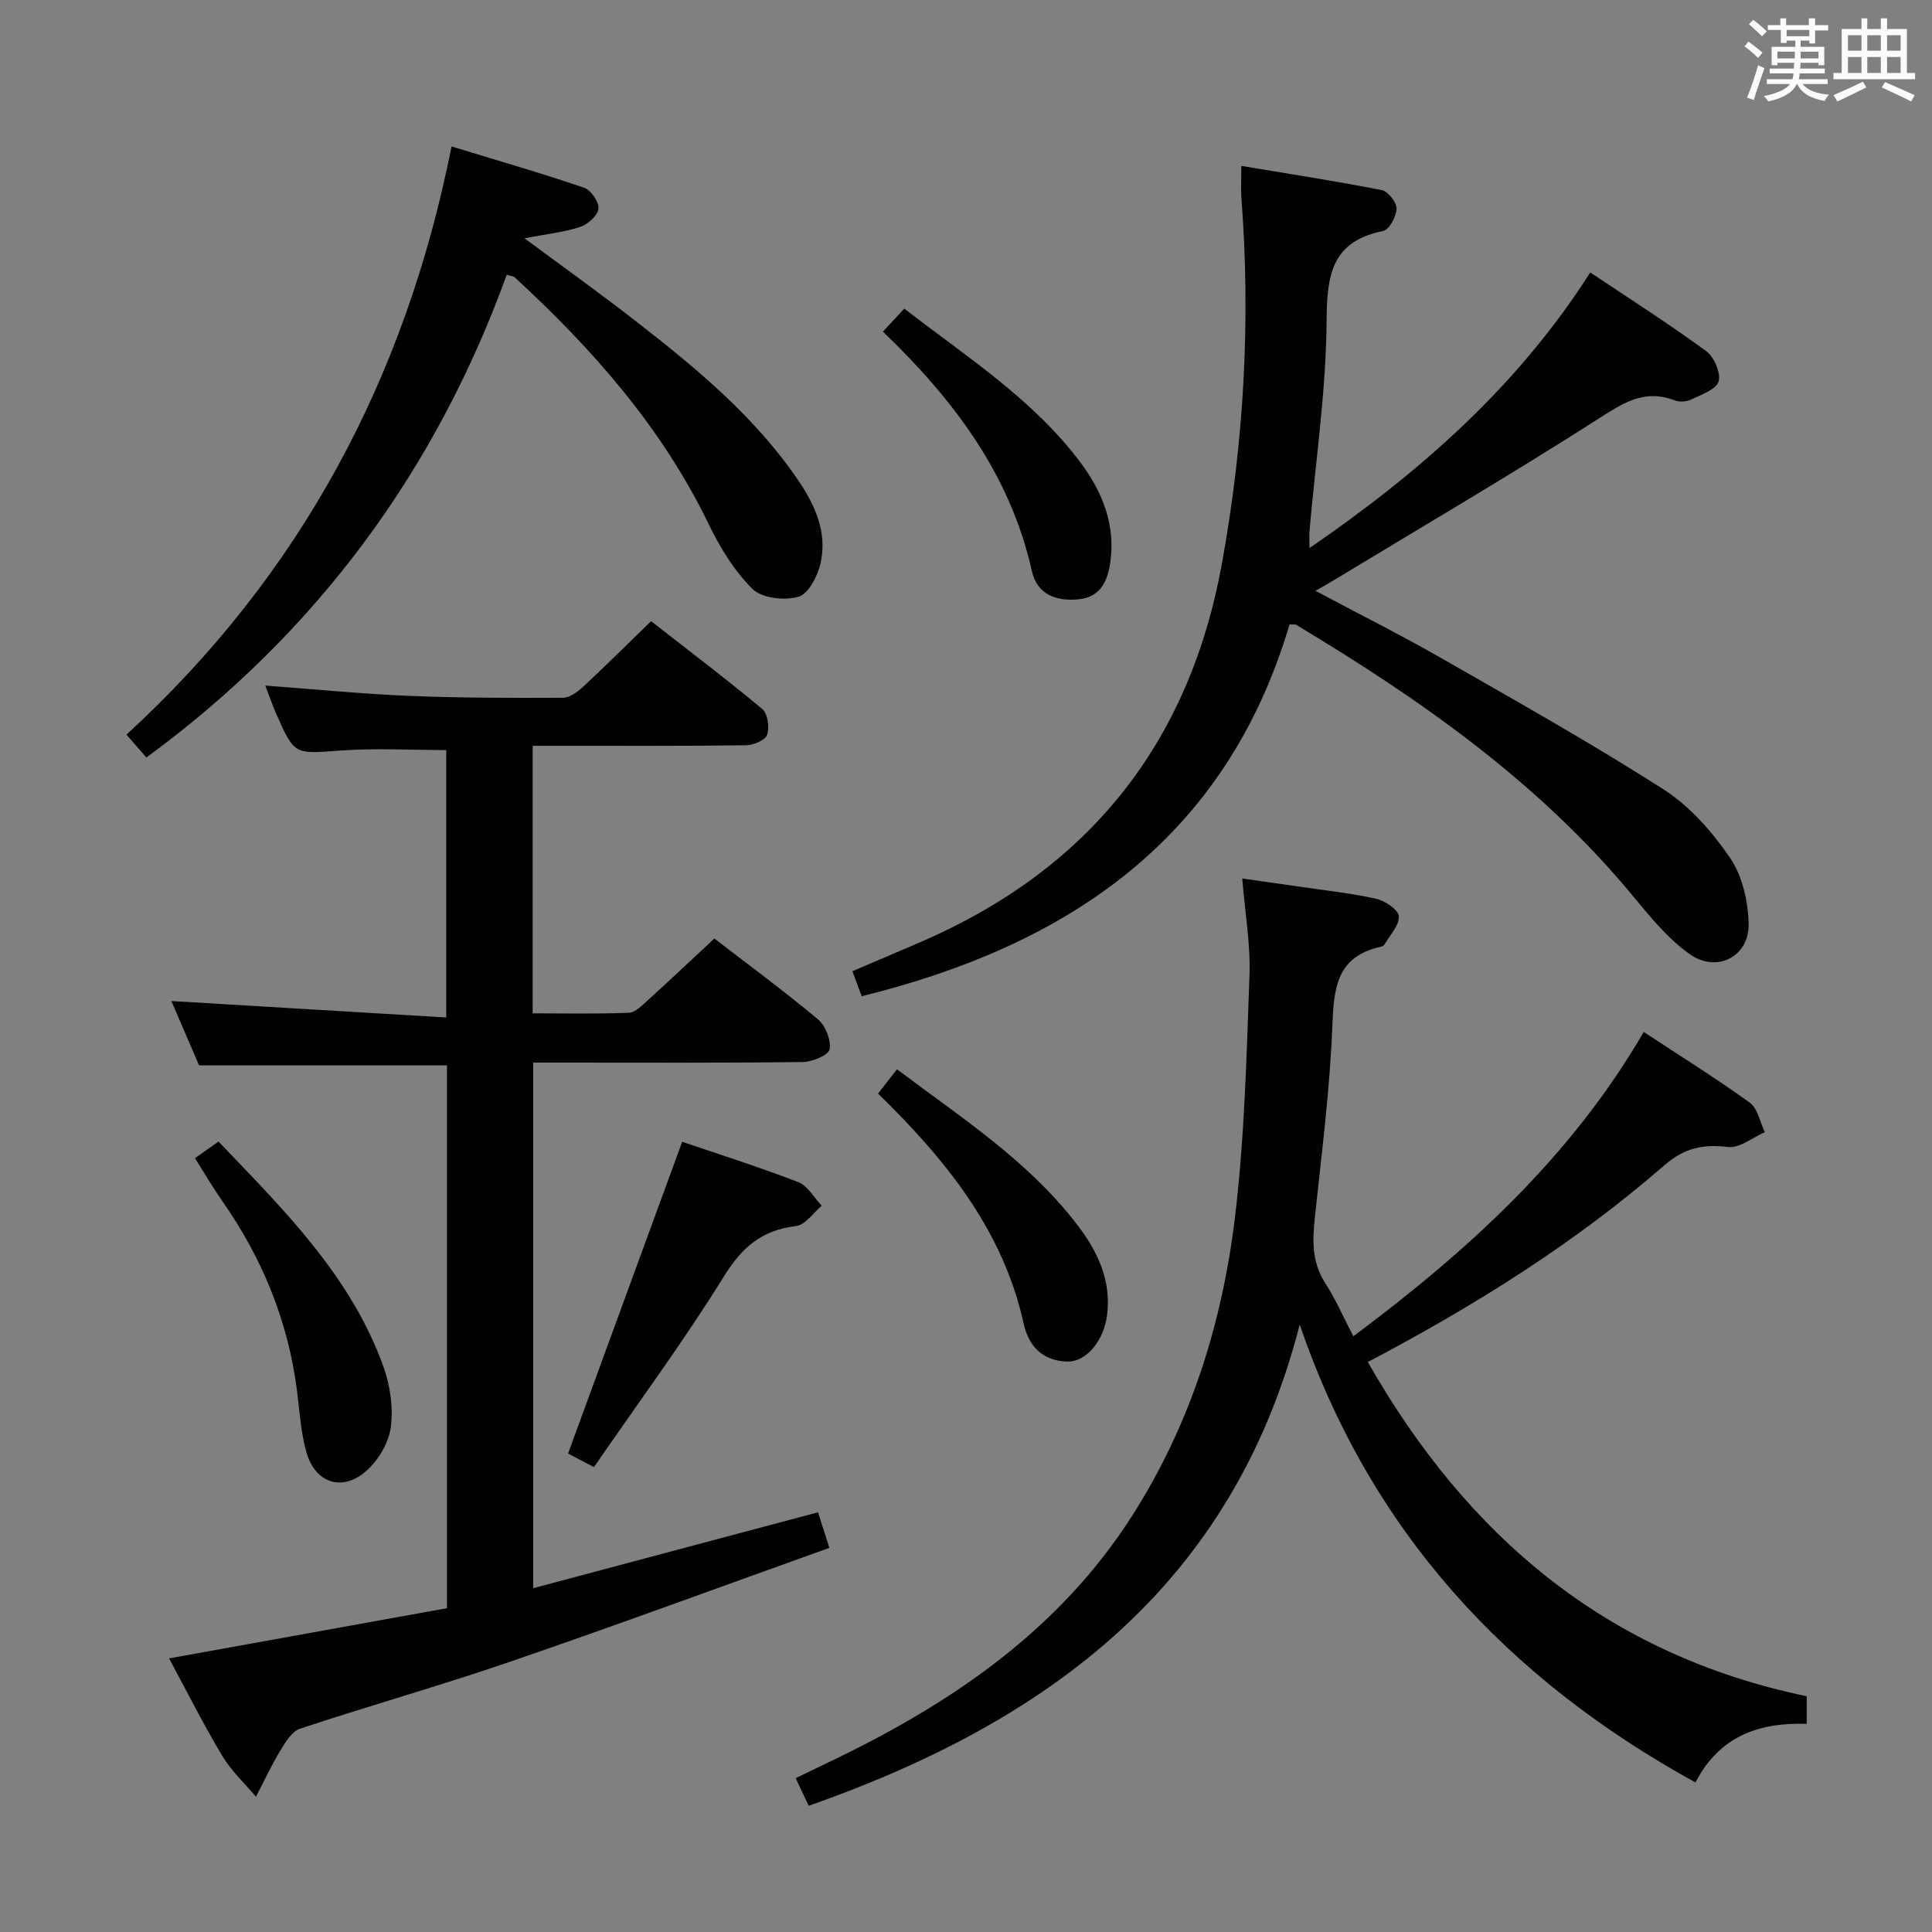 <svg enable-background="new 0 0 400 400" viewBox="0 0 400 400" xmlns="http://www.w3.org/2000/svg"><rect x="0" y="0" width="400" height="400" fill="#808080" stroke="none"/><g fill="#010100"><path d="m35.01 343.35c19.43-3.51 38.48-6.95 57.53-10.39 0-37.99 0-75.22 0-112.4-17.2 0-34.1 0-51.33 0-1.93-4.48-4-9.3-5.73-13.31 18.73 1.12 37.57 2.25 56.91 3.41 0-19.2 0-37.26 0-55.37-7.22 0-14.63-.43-21.98.11-9.43.68-9.42 1.02-13.26-7.71-.78-1.78-1.41-3.63-2.23-5.75 10.19.75 19.93 1.72 29.69 2.13 10.63.44 21.29.44 31.93.4 1.39-.01 3-1.18 4.12-2.22 4.63-4.3 9.11-8.76 14.14-13.64 7.5 5.86 15.41 11.84 23.02 18.18 1.13.94 1.53 3.81 1 5.36-.39 1.12-2.85 2.13-4.4 2.15-12.83.17-25.66.11-38.48.11-1.8 0-3.59 0-5.66 0v55.39c6.71 0 13.32.15 19.91-.12 1.35-.06 2.77-1.54 3.94-2.6 4.54-4.12 9-8.34 13.77-12.77 6.81 5.25 14.3 10.76 21.43 16.71 1.57 1.31 2.76 4.31 2.43 6.23-.21 1.2-3.59 2.61-5.56 2.63-16.66.21-33.32.12-49.98.12-1.82 0-3.64 0-5.83 0v108.82c19.54-5.21 38.97-10.39 58.97-15.72.63 1.99 1.3 4.08 2.35 7.37-22.22 7.95-43.98 15.98-65.91 23.51-14.44 4.96-29.16 9.12-43.67 13.92-1.69.56-3.03 2.79-4.08 4.52-1.87 3.08-3.39 6.38-5.06 9.58-2.36-2.82-5.14-5.39-7-8.51-3.91-6.53-7.33-13.35-10.98-20.14z"/><path d="m283.19 281.99c20.65 36.24 49.58 60.61 90.87 69.2v5.72c-9.81-.34-18.08 2.51-23.03 12.13-39.08-21.51-67.32-52.01-81.94-94.81-13.83 54.12-52.24 82.29-101.66 99.64-.79-1.68-1.61-3.42-2.69-5.72 3.01-1.45 5.93-2.85 8.84-4.27 24.3-11.82 45.99-26.83 60.84-50.09 12.02-18.83 18.6-39.73 21.25-61.64 2.01-16.62 2.41-33.46 3.02-50.22.24-6.42-.92-12.89-1.5-20.05 3.87.55 7.71 1.09 11.54 1.65 5.42.8 10.9 1.37 16.23 2.56 1.83.41 4.58 2.29 4.65 3.62.11 1.89-1.85 3.91-2.98 5.85-.14.25-.54.41-.86.48-9.2 2.06-9.62 8.77-9.93 16.61-.52 13.09-2.2 26.13-3.59 39.18-.52 4.86-.72 9.43 2.12 13.81 2.15 3.31 3.72 6.99 5.82 11.03 23.69-17.7 44.98-36.98 60.13-63.01 7.46 4.91 14.88 9.53 21.95 14.63 1.65 1.19 2.11 4.03 3.12 6.11-2.56 1.11-5.26 3.38-7.64 3.08-5.15-.66-9.05.23-13.1 3.73-18.5 16.09-39.19 29.07-61.46 40.78z"/><path d="m266.98 129.28c-13.08 44.25-45.64 66.39-88.58 76.98-.63-1.7-1.19-3.21-1.92-5.18 4.91-2.1 9.58-4.07 14.24-6.09 34.7-15.04 55.51-41.05 62.28-78.38 4.53-25.01 5.97-50.12 4.03-75.45-.15-1.95-.02-3.91-.02-6.81 9.98 1.67 19.59 3.14 29.11 5.02 1.28.25 3.06 2.55 3.02 3.85-.05 1.62-1.51 4.35-2.77 4.6-10.57 2.13-11.65 8.97-11.71 18.44-.09 14.56-2.27 29.1-3.54 43.65-.08.92-.01 1.86-.01 3.57 22.91-15.75 43-33.37 58.14-57.07 8.19 5.48 16.27 10.63 23.98 16.27 1.65 1.2 3.1 4.54 2.59 6.29-.5 1.69-3.59 2.74-5.69 3.75-.96.46-2.43.55-3.42.17-6.48-2.49-11 .77-16.27 4.13-18.05 11.52-36.54 22.36-54.86 33.45-.83.5-1.68.97-3.24 1.85 9.15 4.87 17.82 9.21 26.23 14.03 15.42 8.83 30.94 17.54 45.89 27.11 5.44 3.48 10.08 8.81 13.76 14.2 2.52 3.69 3.69 8.92 3.82 13.5.2 6.88-6.58 10.42-12.29 6.33-4.5-3.22-8.17-7.75-11.75-12.08-19.4-23.45-43.86-40.57-69.66-56.06-.24-.13-.62-.03-1.36-.07z"/><path d="m104.92 56.89c-14.73 40.54-39.23 74.01-74.61 99.94-1.25-1.44-2.51-2.87-4.13-4.73 35.85-32.9 57.72-73.5 67.31-121.78 9.56 2.92 18.57 5.52 27.44 8.55 1.41.48 3.14 2.99 2.98 4.35-.17 1.43-2.23 3.26-3.82 3.77-3.43 1.11-7.1 1.5-11.5 2.34 8.1 6.01 15.74 11.47 23.15 17.24 12.5 9.73 24.71 19.81 33.69 33.12 3.44 5.1 5.86 10.7 4.46 16.9-.59 2.64-2.49 6.36-4.56 6.96-2.88.84-7.58.32-9.53-1.61-3.79-3.74-6.75-8.61-9.1-13.47-9.68-20-24.03-36.23-40.18-51.09-.2-.2-.6-.19-1.6-.49z"/><path d="m122.97 303.75c-2.65-1.39-4.24-2.23-5.36-2.81 7.9-21.59 15.73-42.98 23.63-64.55 7.53 2.57 15.9 5.22 24.07 8.37 1.94.75 3.23 3.21 4.82 4.88-1.77 1.47-3.42 3.99-5.34 4.21-7.06.82-11.18 4.38-14.93 10.45-8.3 13.38-17.69 26.09-26.89 39.45z"/><path d="m40.37 239.79c1.76-1.25 3.09-2.18 4.87-3.44 13.51 14.13 27.37 27.77 34.14 46.58 1.41 3.93 2.07 8.54 1.52 12.62-.44 3.24-2.63 6.88-5.15 9.07-4.93 4.28-10.49 2.41-12.29-3.88-1.17-4.1-1.43-8.47-1.96-12.73-1.82-14.45-7.18-27.48-15.5-39.38-1.89-2.7-3.56-5.56-5.63-8.84z"/><path d="m187.22 63.89c13.1 10.16 26.82 18.86 36.62 32.05 4.38 5.91 7.02 12.52 6.1 20-.48 3.87-1.77 7.66-6.62 8.14-4.63.46-8.59-.98-9.68-5.85-4.48-19.99-16.15-35.46-30.84-49.57 1.53-1.64 2.91-3.14 4.42-4.77z"/><path d="m181.79 226.41c1.42-1.82 2.53-3.25 3.92-5.03 13.32 10.04 27.23 18.98 37.38 32.27 4.11 5.38 6.99 11.35 6.14 18.48-.63 5.33-4.23 9.89-8.34 9.77-4.92-.15-7.9-3.07-8.95-7.85-4.27-19.36-16.13-33.95-30.15-47.64z"/></g><path d="m361.2 9.6.8-1c.9.7 1.9 1.4 2.9 2.3l-.9 1.1c-1-1-2-1.8-2.8-2.4zm.5 10.6c.9-2.1 1.6-4.3 2.3-6.7.4.2.8.4 1.3.6-.7 2.1-1.5 4.3-2.2 6.6zm.4-15.2.9-.9c1 .8 2 1.6 2.8 2.4l-1 1c-.9-.9-1.8-1.7-2.7-2.5zm12.5-1.2h1.2v1.4h2.7v1.1h-2.7v2.7h-1.2v-.6h-1.8v1.3h4.9v3.8h-1.2v-.5h-3.7c0 .4-.1.9-.1 1.2h5.1v1h-5.2c0 .5-.1.9-.2 1.2h6v1h-5.2c1.1 1.3 2.9 2 5.5 2.2-.4.4-.7.8-.9 1.3-2.9-.5-4.8-1.6-5.7-3.5h-.1c-.8 1.7-2.7 2.9-5.9 3.6-.2-.4-.6-.8-.9-1.1 2.8-.6 4.6-1.4 5.4-2.5h-4.8v-1h5.3c.1-.3.2-.7.2-1.2h-4.9v-1h5c0-.4 0-.8.1-1.2h-3.5v.5h-1.2v-3.8h4.9v-1.3h-1.8v.5h-1.2v-2.7h-2.7v-1h2.6v-1.4h1.2v1.4h4.7v-1.4zm-6.6 8.3h3.6c0-.4 0-.9 0-1.4h-3.6zm1.9-4.6h4.7v-1.3h-4.7zm6.6 3.2h-3.7v1.4h3.7z" fill="#fbfafc"/><path d="m385.3 3.8h1.3v2.2h2.8v-2.2h1.3v2.2h4.1v9.1h1.7v1.3h-16.9v-1.3h1.7v-9.1h4.1v-2.2zm.4 13.1.7 1.2c-1.8.9-3.8 1.9-6 2.9-.2-.4-.5-.8-.8-1.3 2.3-1 4.3-1.9 6.1-2.8zm-3.1-6.4h2.8v-3.2h-2.8zm0 4.6h2.8v-3.3h-2.8zm4-4.6h2.8v-3.2h-2.8zm0 4.6h2.8v-3.3h-2.8zm3.7 1.9c2.1.9 4.1 1.8 6.1 2.7l-.7 1.3c-2.2-1.1-4.2-2-6.1-2.9zm3.2-9.7h-2.8v3.2h2.8zm-2.8 7.8h2.8v-3.3h-2.8z" fill="#fbfafc"/></svg>